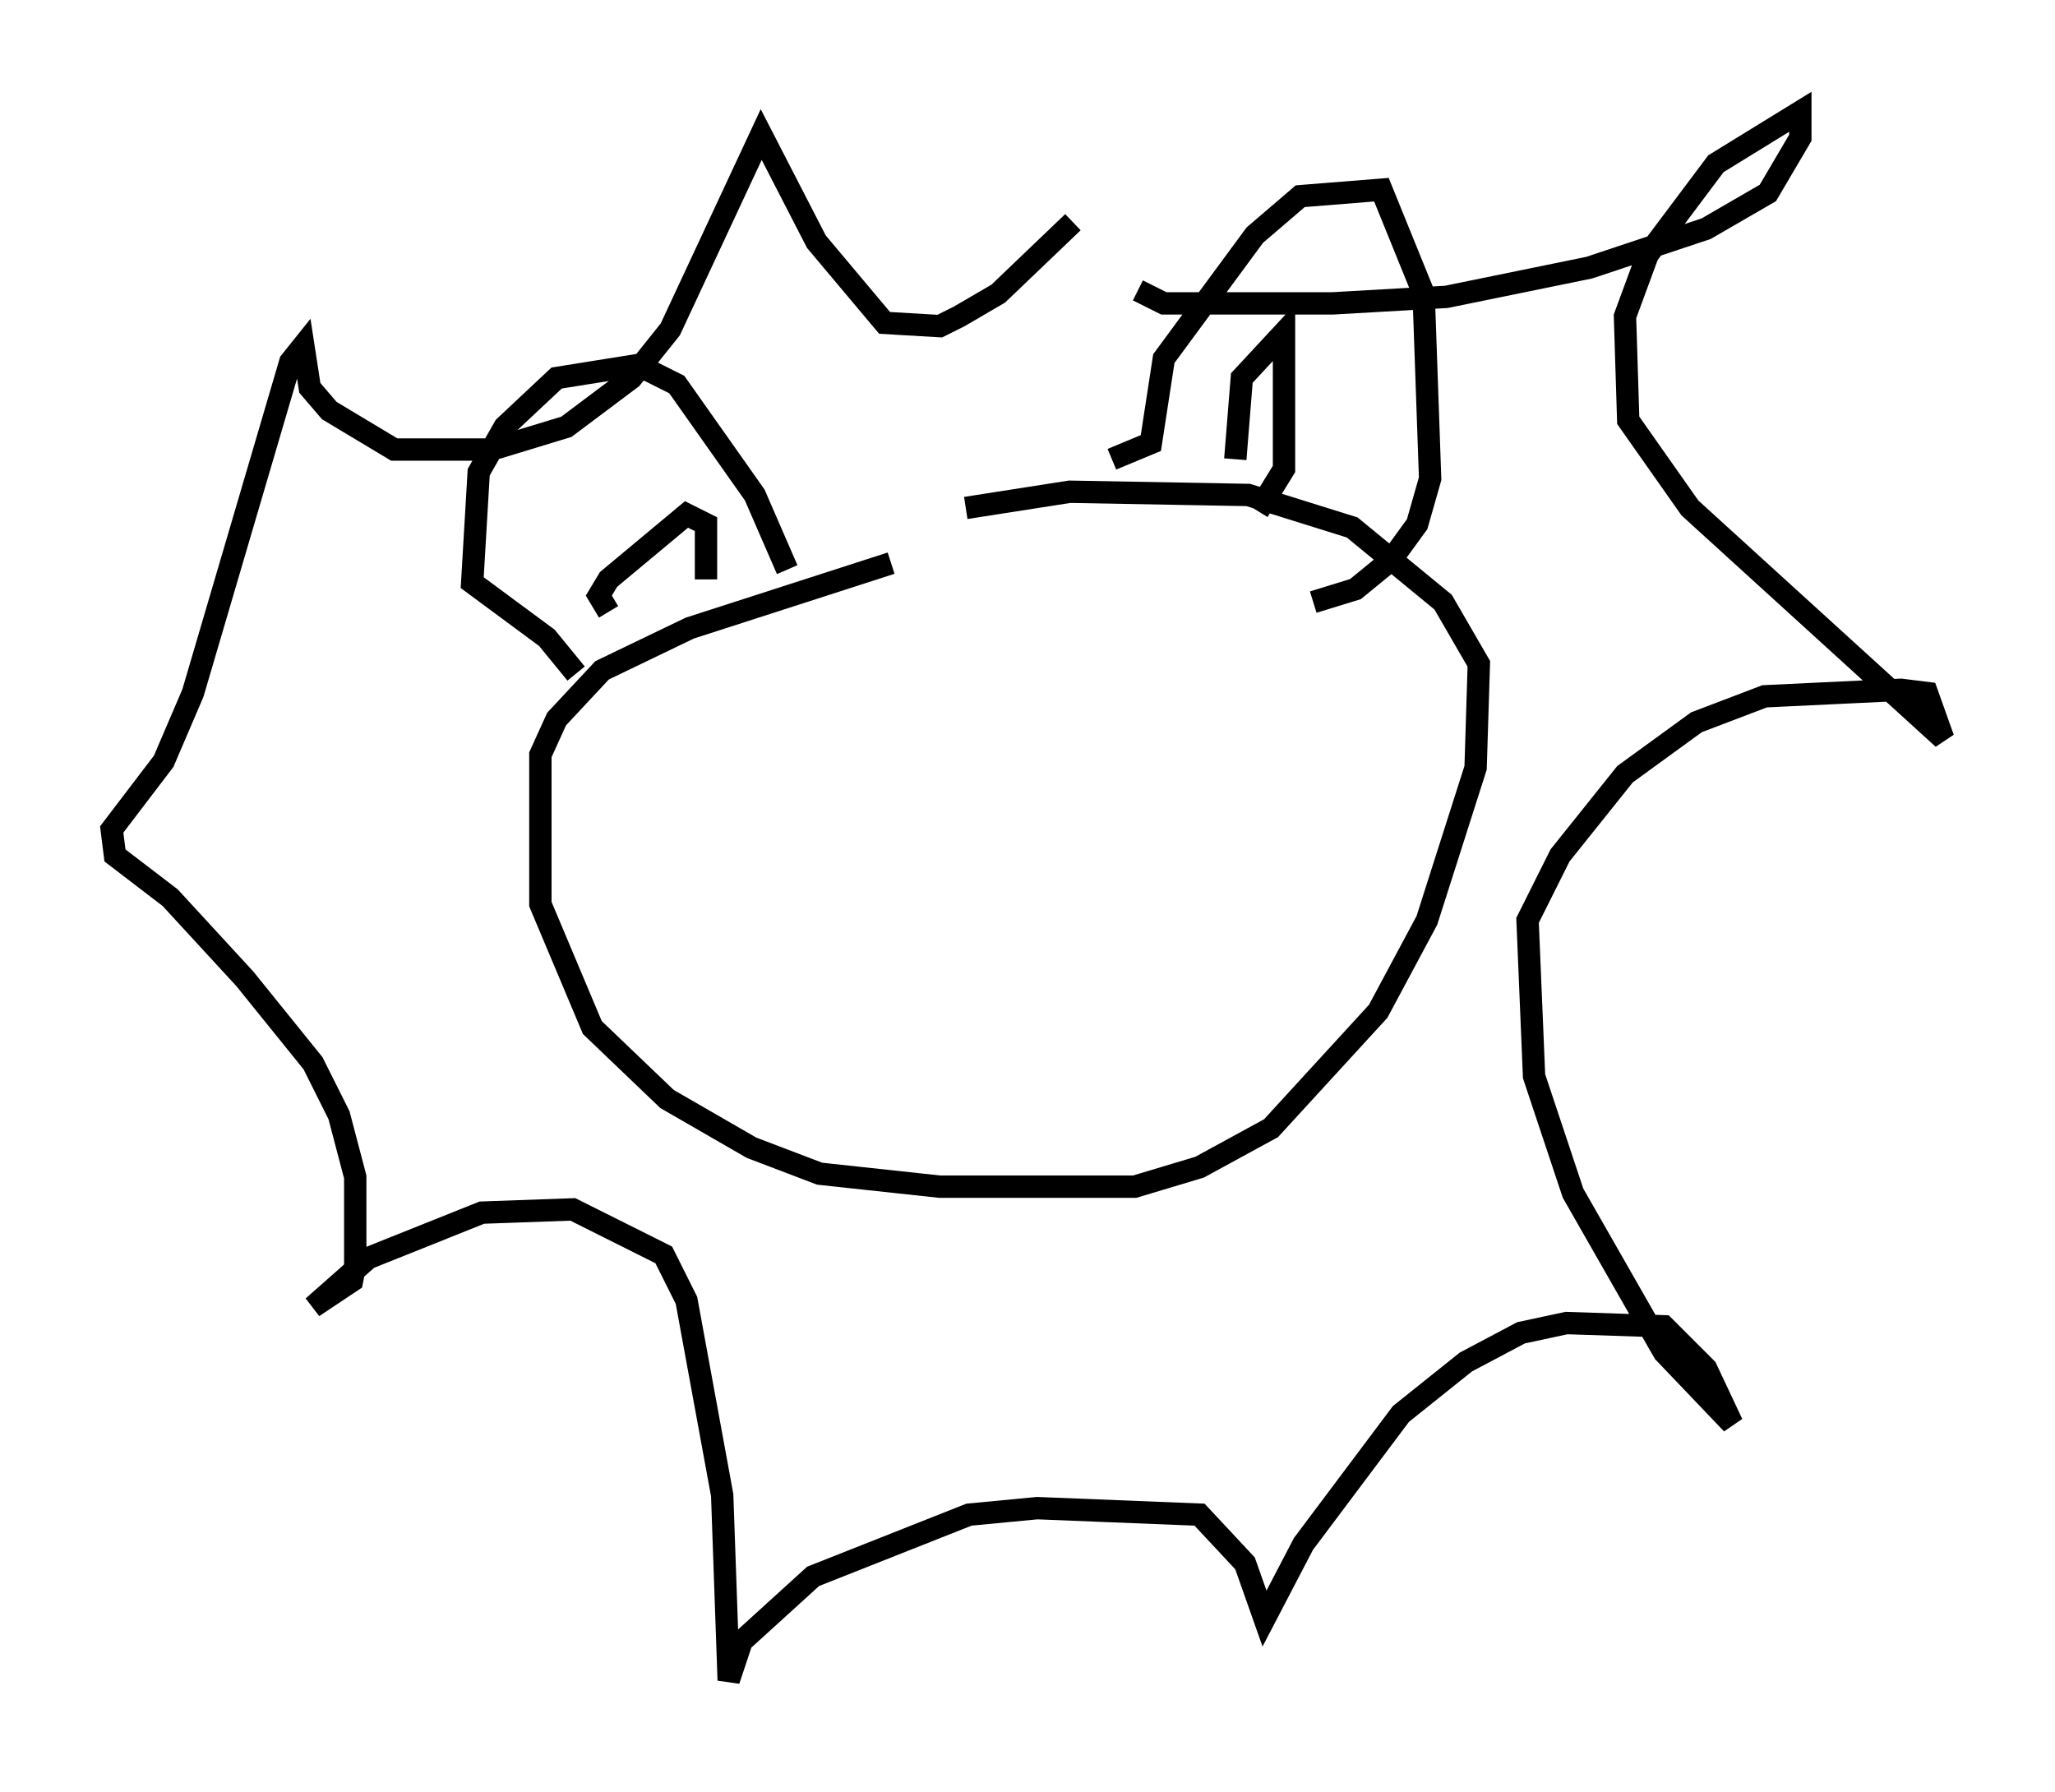 <?xml version="1.0" encoding="utf-8" ?>
<svg baseProfile="full" height="80.156" version="1.1" width="91.922" xmlns="http://www.w3.org/2000/svg" xmlns:ev="http://www.w3.org/2001/xml-events" xmlns:xlink="http://www.w3.org/1999/xlink"><defs /><rect fill="white" height="80.156" width="91.922" x="0" y="0" /><path d="M44.363, 25.045 m-4.503, 0.145 l-9.006, 2.905 -3.922, 1.888 l-2.034, 2.179 -0.726, 1.598 l0.0, 6.682 2.324, 5.52 l3.341, 3.196 3.777, 2.179 l3.05, 1.162 5.374, 0.581 l8.715, 0.0 2.905, -0.872 l3.196, -1.743 4.793, -5.229 l2.179, -4.067 2.179, -6.827 l0.145, -4.648 -1.598, -2.76 l-4.067, -3.341 -4.648, -1.453 l-7.989, -0.145 -4.648, 0.726 m6.536, -2.179 l1.743, -0.726 0.581, -3.777 l4.067, -5.52 2.034, -1.743 l3.631, -0.291 1.888, 4.648 l0.291, 8.279 -0.581, 2.034 l-1.162, 1.598 -1.598, 1.307 l-1.888, 0.581 m-3.486, -6.391 l0.291, -3.631 1.888, -2.034 l0.0, 6.101 -1.162, 1.888 m-21.061, 2.615 l-1.453, -3.341 -3.486, -4.939 l-1.743, -0.872 -3.631, 0.581 l-2.324, 2.179 -1.162, 2.034 l-0.291, 4.939 3.341, 2.469 l1.307, 1.598 m5.81, -4.212 l0.0, -2.469 -0.872, -0.436 l-3.486, 2.905 -0.436, 0.726 l0.436, 0.726 m20.771, -17.43 l-3.341, 3.196 -1.743, 1.017 l-0.872, 0.436 -2.469, -0.145 l-3.05, -3.631 -2.469, -4.793 l-4.067, 8.715 -1.743, 2.179 l-2.905, 2.179 -3.341, 1.017 l-4.358, 0.0 -2.905, -1.743 l-0.872, -1.017 -0.291, -1.888 l-0.581, 0.726 -4.358, 14.816 l-1.307, 3.05 -2.324, 3.05 l0.145, 1.162 2.469, 1.888 l3.341, 3.631 3.05, 3.777 l1.162, 2.324 0.726, 2.76 l0.0, 3.922 -0.145, 0.726 l-1.743, 1.162 2.469, -2.179 l5.084, -2.034 4.067, -0.145 l4.067, 2.034 1.017, 2.034 l1.598, 8.715 0.291, 8.279 l0.581, -1.743 3.196, -2.905 l6.972, -2.76 3.05, -0.291 l7.263, 0.291 2.034, 2.179 l0.872, 2.469 1.743, -3.341 l4.358, -5.81 2.905, -2.324 l2.469, -1.307 2.034, -0.436 l4.358, 0.145 1.888, 1.888 l1.162, 2.469 -3.05, -3.196 l-4.067, -7.117 -1.743, -5.229 l-0.291, -6.972 1.453, -2.905 l2.905, -3.631 3.196, -2.324 l3.05, -1.162 6.101, -0.291 l1.162, 0.145 0.726, 2.034 l-11.33, -10.313 -2.76, -3.922 l-0.145, -4.648 1.017, -2.76 l3.05, -4.067 3.777, -2.324 l0.0, 1.162 -1.453, 2.469 l-2.76, 1.598 -5.229, 1.743 l-6.391, 1.307 -5.084, 0.291 l-7.553, 0.0 -1.162, -0.581 " fill="none" stroke="black" stroke-width="1" /></svg>